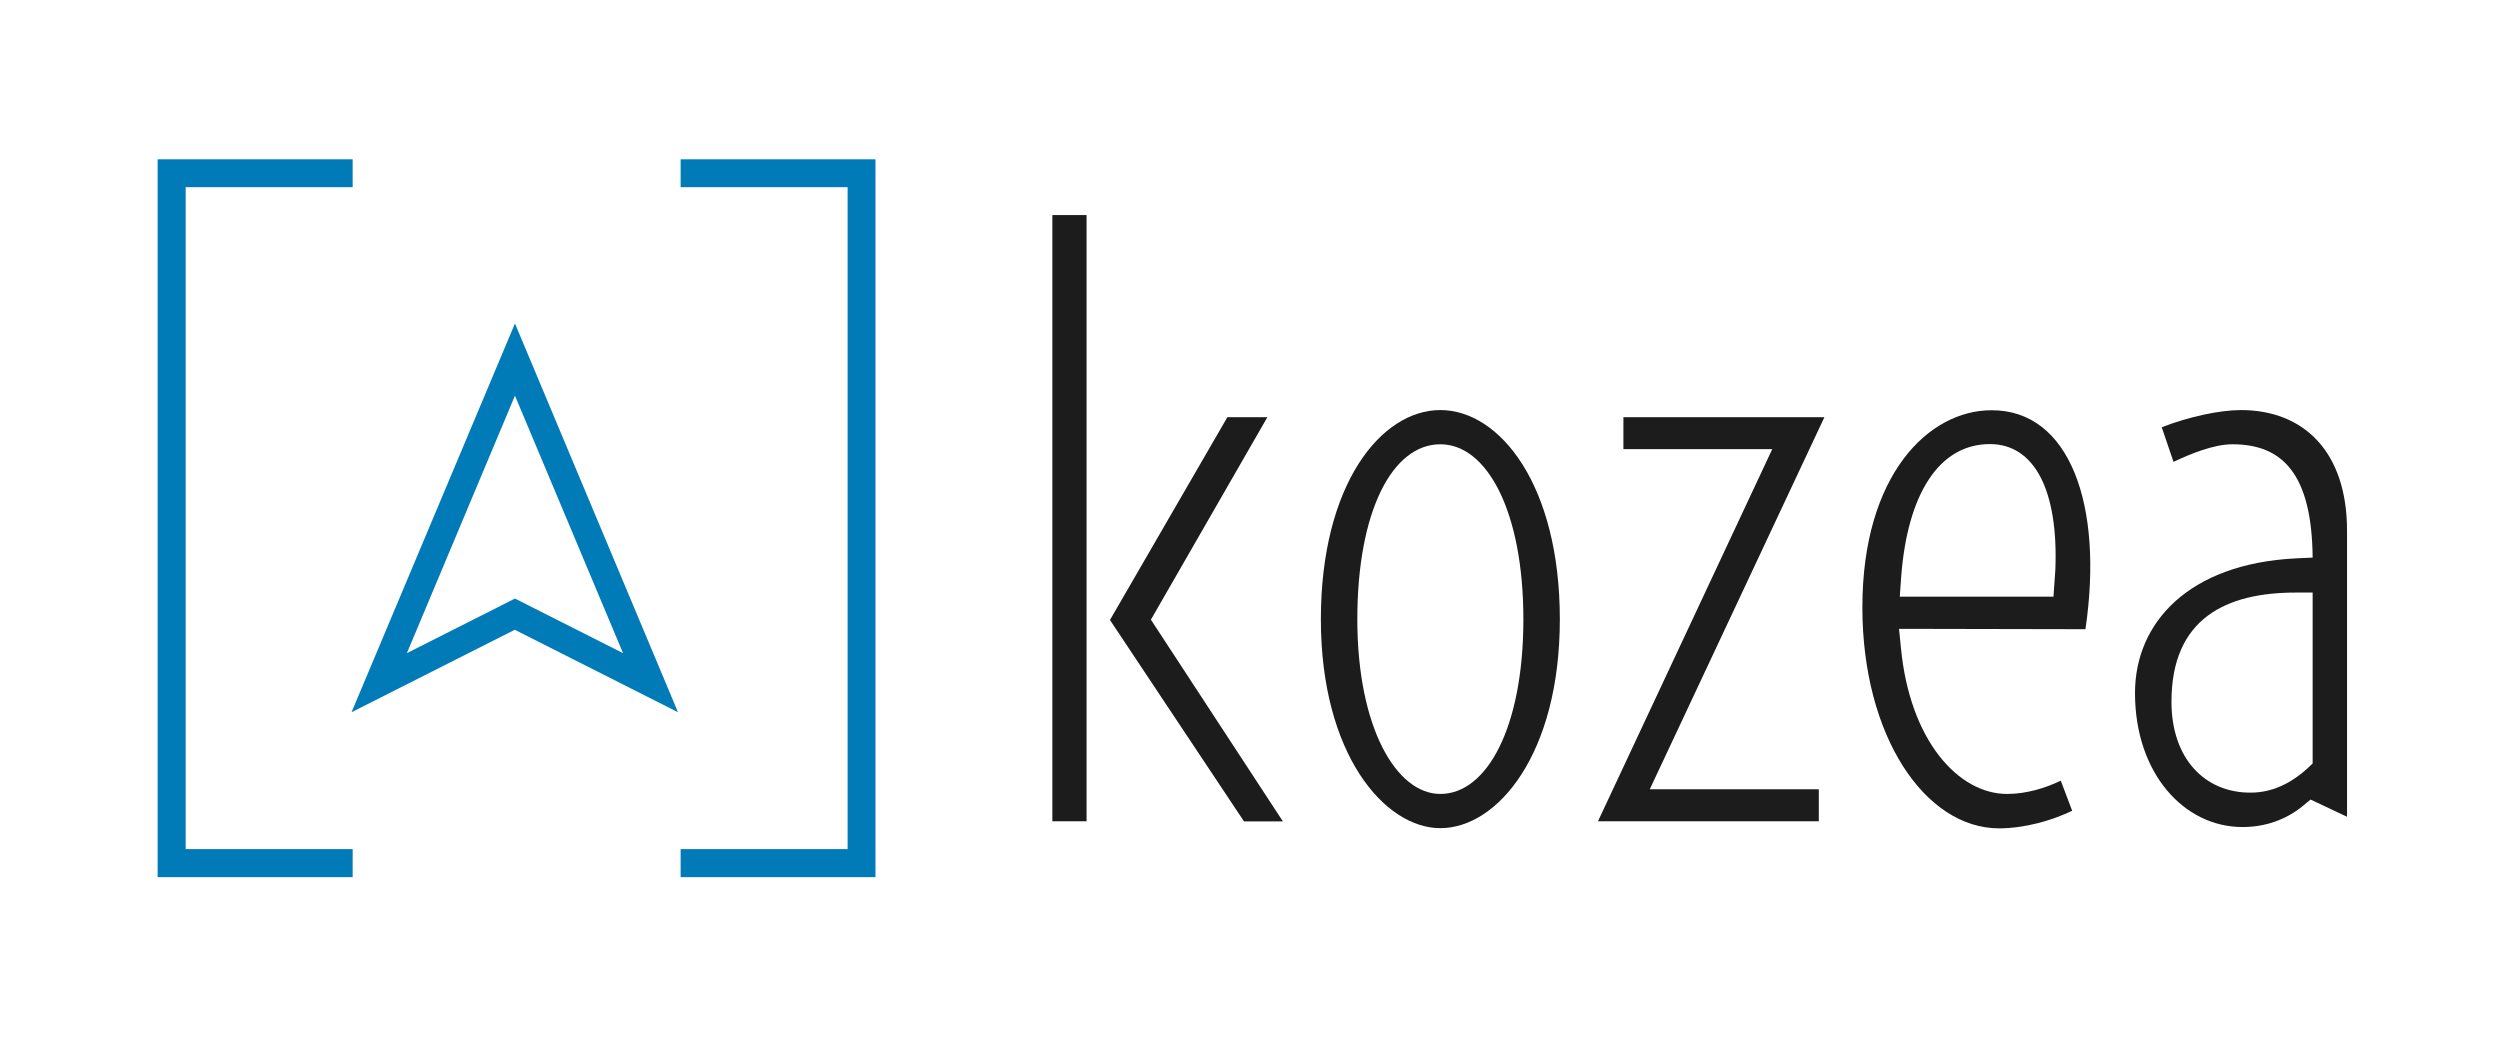 <?xml version="1.0" encoding="UTF-8"?>
<svg version="1.1" xmlns="http://www.w3.org/2000/svg" xmlns:xlink="http://www.w3.org/1999/xlink" viewBox="0 73 1337 569" xml:space="preserve">
  <g fill="#007BB8">
    <polygon points="188.6,527.1 99.3,527.1 99.3,173.1 188.6,173.1 188.6,158.2 99.3,158.2 84.3,158.2 84.3,173.1 84.3,527.1 84.3,542.1 99.3,542.1 188.6,542.1"/>
    <polygon points="453.3,158.2 364,158.2 364,173.1 453.3,173.1 453.3,527.1 364,527.1 364,542.1 453.3,542.1 468.2,542.1 468.2,527.1 468.2,173.1 468.2,158.2"/>
    <path d="M275.4,284.6l57.8,137.7l-51.1-25.8l-6.7-3.4l-6.7,3.4l-51.1,25.8L275.4,284.6 M275.4,246L188,453.9 l87.3-44.1l87.3,44.1L275.4,246L275.4,246z"/>
  </g>
  <g fill="#1C1C1C">
    <path d="M581.1,188v324.2h-18.3V188H581.1z M593.5,404.4h0.2l62.7-108.3h21.4l-62.3,108.3l70.6,107.9h-20.8 L593.5,404.4z"/>
    <path d="M770.3,515.9c-29.9,0-63.9-39.7-63.9-111.7c0-72,32.1-111.9,63.9-111.9c31.7,0,63.9,39.9,63.9,111.9 C834.2,476.2,800.9,515.9,770.3,515.9z M770.3,497.6c24.9,0,44.4-35.6,44.4-93.4s-19.5-93.6-44.4-93.6c-25.7,0-44.4,35.8-44.4,93.6 S746.7,497.6,770.3,497.6z"/>
    <path d="M854.6,512.2l93.2-199h-79.6v-17.1h107.5l-93.4,199h90.4v17.1H854.6z"/>
    <path d="M1115.3,409.5l-99.7-0.2l1,10c4.7,49.7,30.7,78.3,56.8,78.3c10.6,0,20.8-3.3,28.7-7.1l6.1,16.1 c-11,5.3-25.6,9.4-39.1,9.4c-39.5,0-73.1-49.2-73.1-118.2c0-70.8,35.4-105.4,69-105.4C1106.8,292.2,1125.1,342.9,1115.3,409.5z M1064.2,310.5c-27.3,0-44,26.9-47.4,70.4l-0.8,11.2h82.2l1-14.4C1100.9,335.2,1088,310.5,1064.2,310.5z"/>
    <path d="M1141.8,443.6c0-37.4,28.5-69.2,86.3-72l8.7-0.4c-0.4-45-16.3-60.6-42.9-60.6c-10,0-22.4,5.1-31.5,9.4 l-6.3-18.5c14-5.5,30.9-9.2,42.3-9.2c33.8,0,56.8,22.4,56.8,64.5v153l-19.5-9.2l-4.5,3.7c-8.5,6.9-19.5,11-31.9,11 C1168,515.3,1141.8,486.6,1141.8,443.6z M1236.8,481.3v-91.4h-9c-37,0-66.5,13.6-66.5,58.4c0,30.5,17.9,48.6,42.1,48.6 C1217.4,497,1228.4,489.7,1236.8,481.3z"/>
  </g>
</svg>